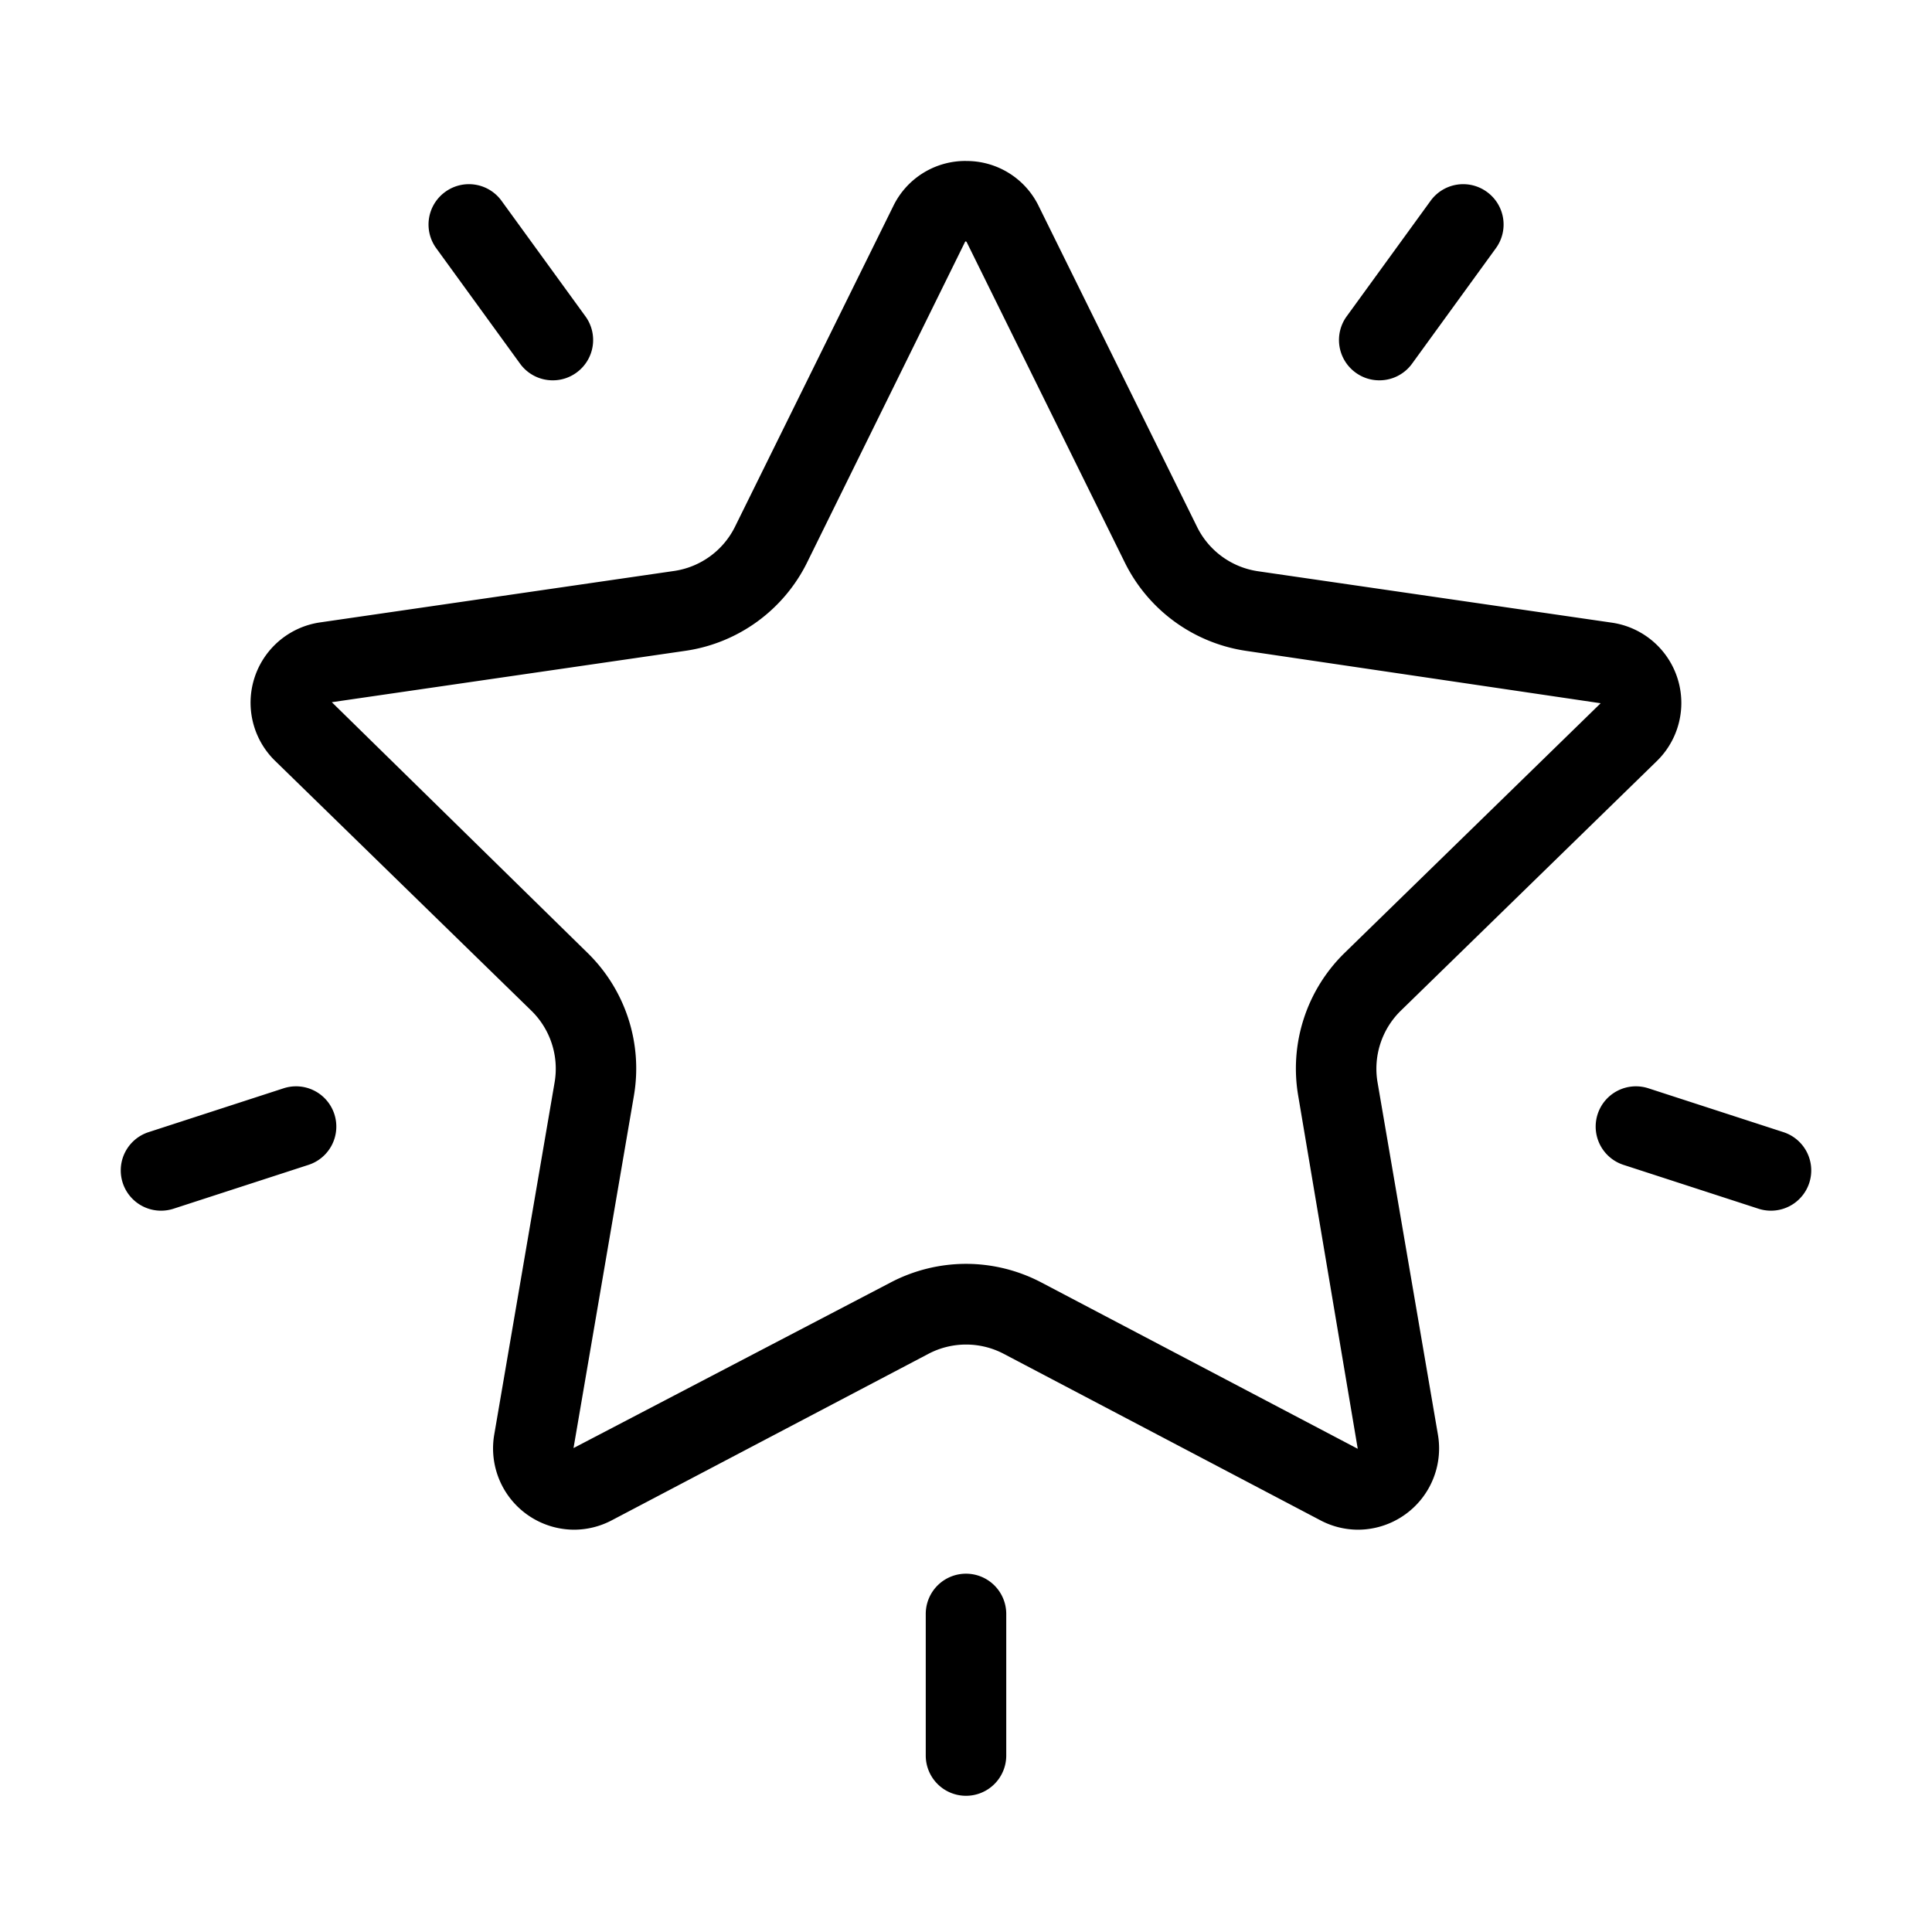 <svg xmlns="http://www.w3.org/2000/svg" viewBox="0 0 48 48">
  <path fill="currentColor" d="M24 6l.014.009 3.93 7.963a4.015 4.015 0 003.024 2.2l8.8 1.3-6.359 6.2a4.015 4.015 0 00-1.155 3.554l1.479 8.769-7.86-4.132A4.032 4.032 0 0024 31.4a4.043 4.043 0 00-1.869.461l-7.882 4.116 1.5-8.752a4.015 4.015 0 00-1.155-3.554l-6.35-6.225 8.787-1.277a4.015 4.015 0 003.024-2.2l3.927-7.97a.108.108 0 01.017 0m0-2a1.991 1.991 0 00-1.807 1.124l-3.931 7.963a2.012 2.012 0 01-1.517 1.1l-8.788 1.277a2.016 2.016 0 00-1.116 3.445l6.359 6.2a2.016 2.016 0 01.58 1.784l-1.5 8.752a2.02 2.02 0 001.987 2.361 2.013 2.013 0 00.938-.236l7.86-4.132a2.009 2.009 0 01.938-.232 2.009 2.009 0 01.938.232l7.86 4.132a2.01 2.01 0 00.938.236 2.02 2.02 0 001.987-2.361l-1.5-8.752a2.016 2.016 0 01.58-1.784l6.359-6.2a2.016 2.016 0 00-1.117-3.438l-8.788-1.277a2.012 2.012 0 01-1.517-1.1L25.811 5.13A1.991 1.991 0 0024 4zm10.269 5.45a.994.994 0 01-.587-.191 1 1 0 01-.222-1.4l2.083-2.868a1 1 0 011.4-.222 1 1 0 01.222 1.4l-2.083 2.869a1 1 0 01-.813.412zm-20.536 0a1 1 0 01-.81-.412l-2.083-2.869a1 1 0 01.222-1.4 1 1 0 011.4.222l2.083 2.868a1 1 0 01-.222 1.4.994.994 0 01-.59.191zM4 30.079a1 1 0 01-.951-.691 1 1 0 01.642-1.26l3.356-1.09a1 1 0 011.26.643 1 1 0 01-.643 1.26l-3.355 1.09a1.006 1.006 0 01-.309.048zm20 14.537a1 1 0 01-1-1v-3.518a1 1 0 011-1 1 1 0 011 1v3.518a1 1 0 01-1 1zm20-14.537a1.006 1.006 0 01-.309-.048l-3.355-1.09a1 1 0 01-.643-1.26 1 1 0 011.26-.643l3.356 1.09a1 1 0 01.642 1.26 1 1 0 01-.951.691z"/>
</svg>
